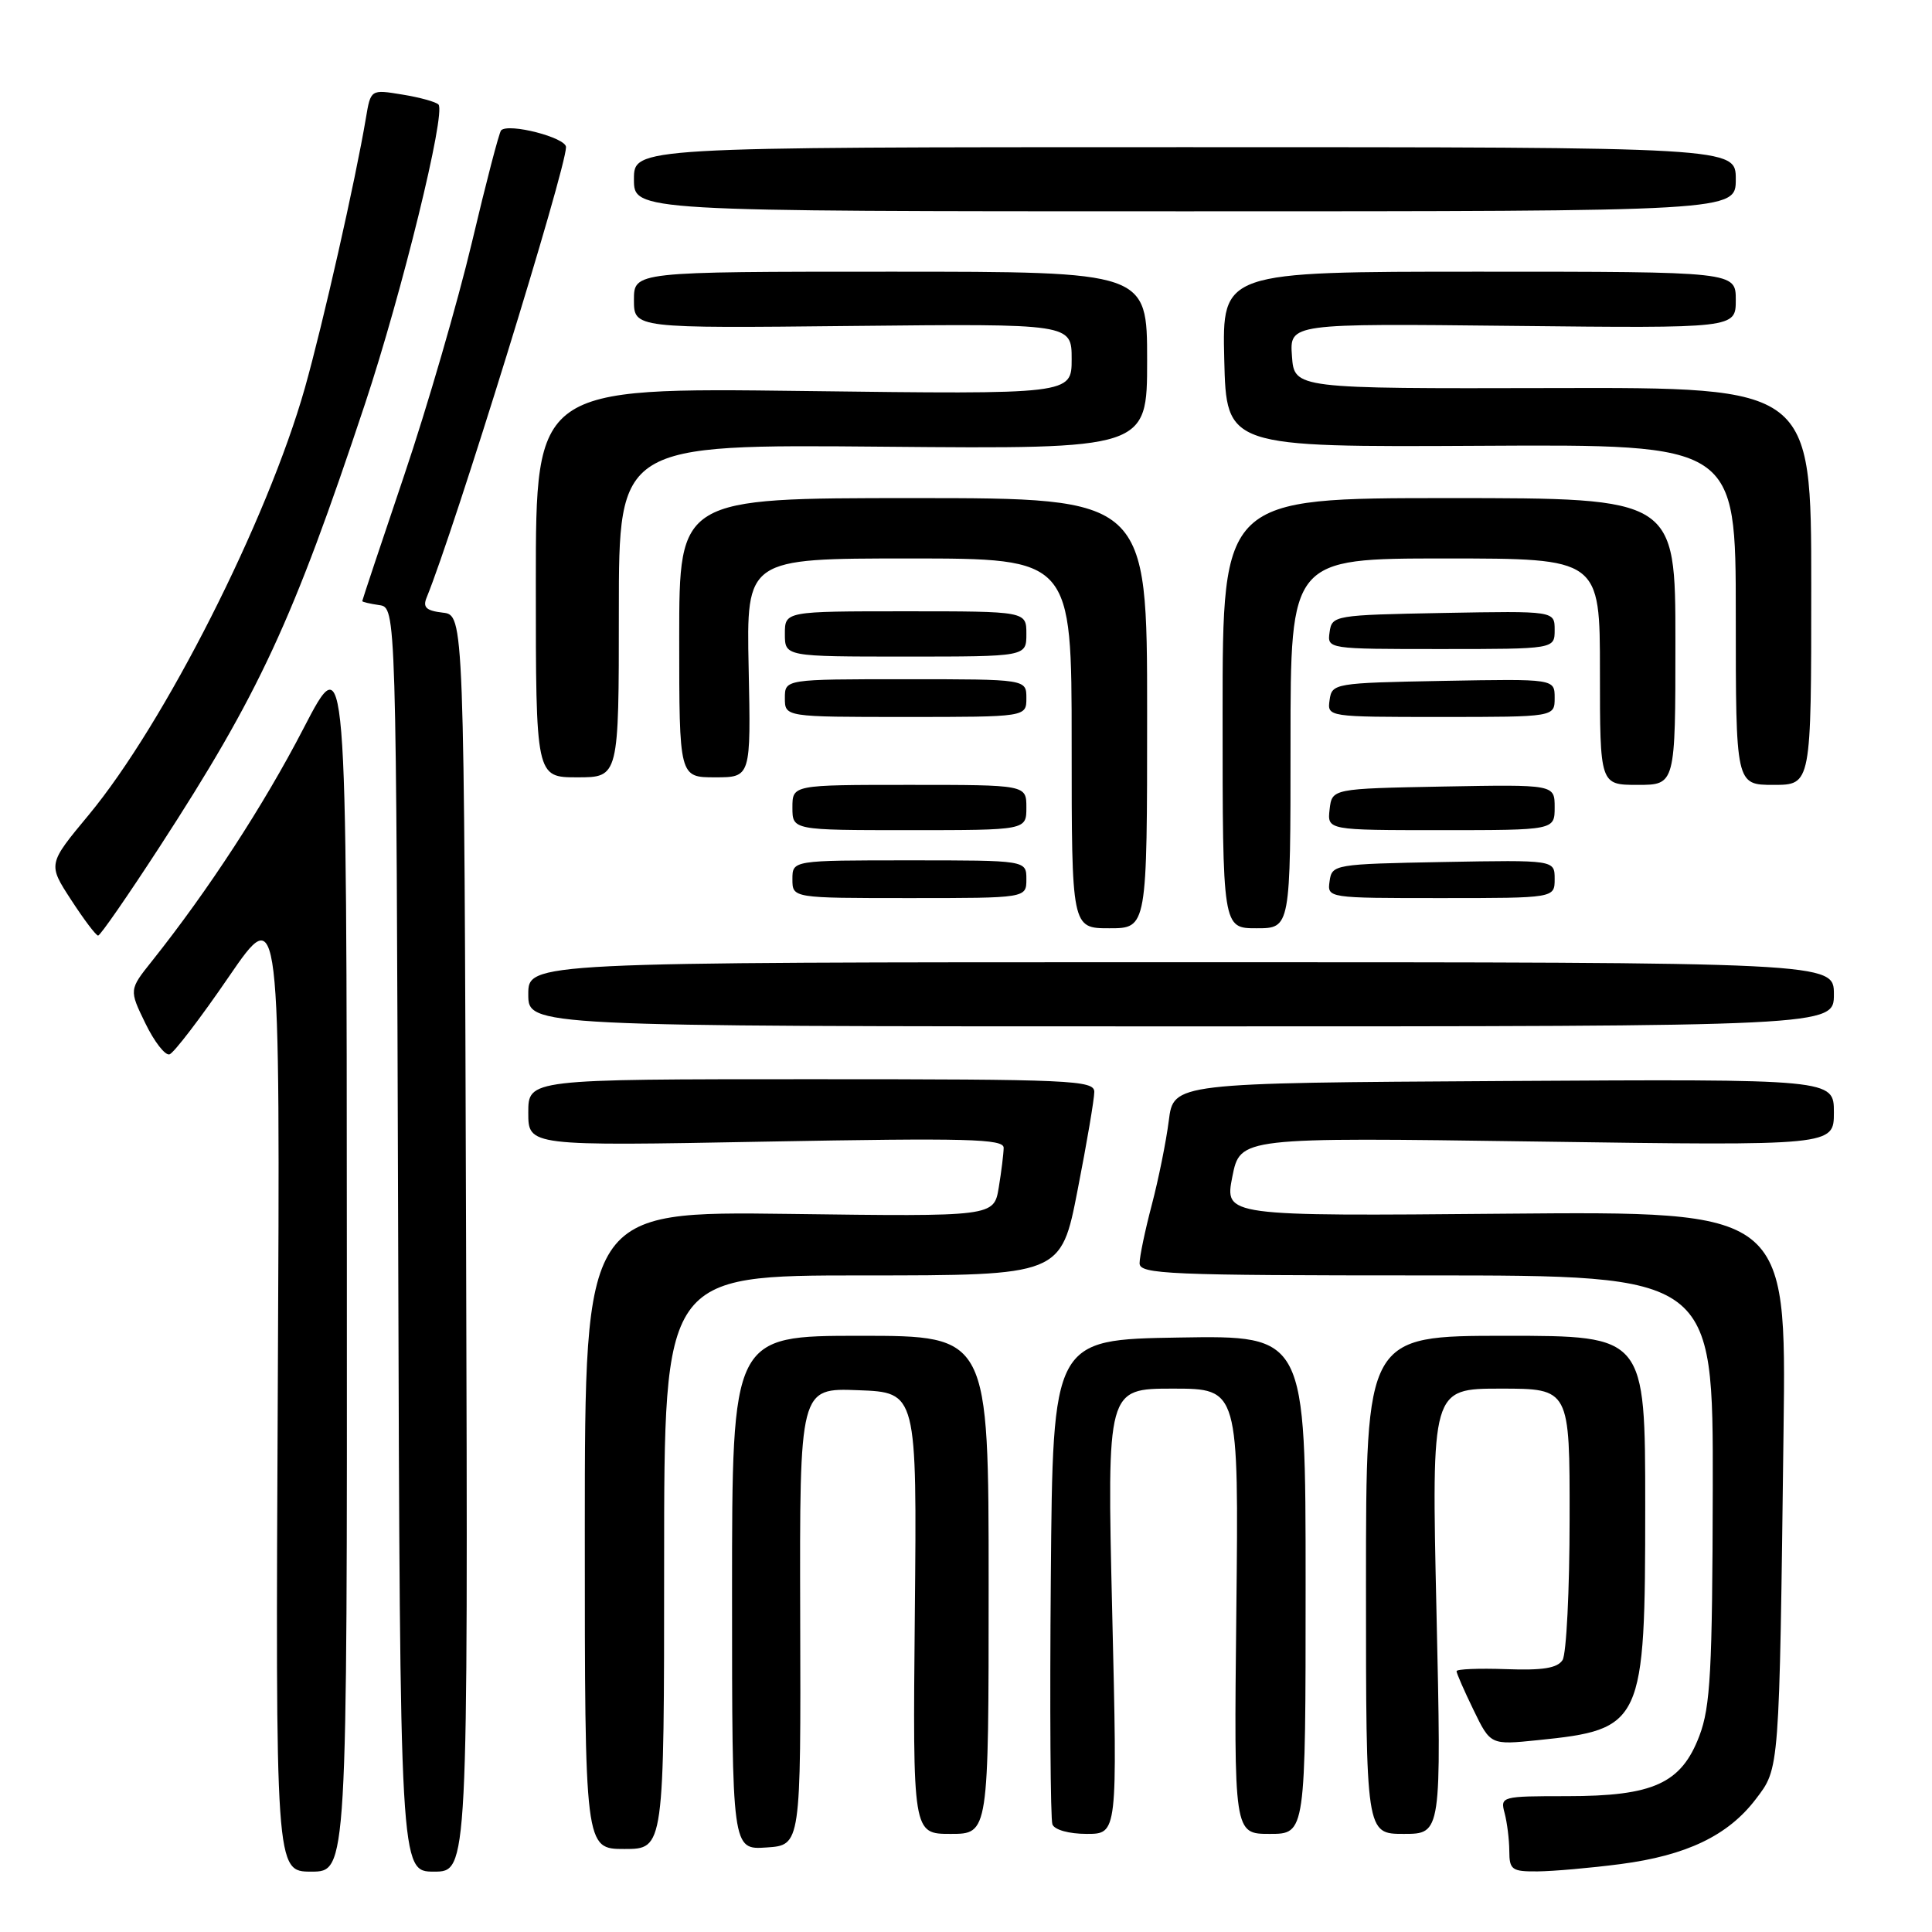 <?xml version="1.0" encoding="UTF-8" standalone="no"?>
<!DOCTYPE svg PUBLIC "-//W3C//DTD SVG 1.1//EN" "http://www.w3.org/Graphics/SVG/1.1/DTD/svg11.dtd" >
<svg xmlns="http://www.w3.org/2000/svg" xmlns:xlink="http://www.w3.org/1999/xlink" version="1.1" viewBox="0 0 256 256">
 <g >
 <path fill="currentColor"
d=" M 45.96 166.75 C 45.93 85.50 45.93 85.50 40.21 96.53 C 34.93 106.73 27.59 117.98 20.15 127.33 C 17.10 131.15 17.10 131.15 19.26 135.59 C 20.44 138.03 21.88 139.88 22.46 139.71 C 23.03 139.53 26.57 134.91 30.31 129.44 C 37.13 119.50 37.13 119.50 36.81 183.75 C 36.50 248.00 36.50 248.00 41.25 248.00 C 46.00 248.00 46.00 248.00 45.96 166.75 Z  M 61.76 164.75 C 61.50 81.50 61.50 81.50 58.67 81.18 C 56.47 80.92 56.00 80.48 56.53 79.18 C 60.20 70.22 75.00 22.39 75.00 19.49 C 75.00 18.23 67.40 16.27 66.40 17.27 C 66.14 17.53 64.40 24.21 62.53 32.12 C 60.65 40.03 56.62 53.91 53.56 62.97 C 50.50 72.02 48.00 79.53 48.00 79.65 C 48.00 79.76 49.01 80.00 50.25 80.18 C 52.50 80.50 52.50 80.50 52.76 164.25 C 53.01 248.00 53.01 248.00 57.51 248.00 C 62.01 248.00 62.01 248.00 61.76 164.75 Z  M 214.73 247.00 C 223.46 245.86 228.96 243.23 232.63 238.42 C 235.82 234.24 235.76 234.98 236.33 189.50 C 236.70 160.50 236.70 160.50 199.48 160.82 C 162.26 161.15 162.26 161.15 163.29 155.92 C 164.33 150.70 164.33 150.70 203.66 151.26 C 243.00 151.82 243.00 151.82 243.00 147.40 C 243.00 142.98 243.00 142.98 199.25 143.24 C 155.50 143.50 155.50 143.50 154.87 148.50 C 154.52 151.25 153.51 156.26 152.62 159.64 C 151.73 163.02 151.00 166.51 151.00 167.39 C 151.00 168.84 154.78 169.00 189.00 169.00 C 227.00 169.00 227.00 169.00 226.95 197.25 C 226.90 221.39 226.64 226.15 225.18 230.00 C 222.78 236.32 219.10 238.00 207.63 238.00 C 198.93 238.00 198.78 238.04 199.37 240.25 C 199.70 241.49 199.98 243.74 199.99 245.25 C 200.00 247.76 200.32 248.00 203.75 247.97 C 205.81 247.95 210.75 247.52 214.73 247.00 Z  M 88.00 207.00 C 88.00 169.00 88.00 169.00 114.29 169.00 C 140.59 169.00 140.59 169.00 142.79 157.68 C 144.01 151.46 145.00 145.61 145.00 144.68 C 145.00 143.14 141.96 143.00 107.50 143.00 C 70.00 143.00 70.00 143.00 70.00 147.43 C 70.00 151.86 70.00 151.86 101.50 151.27 C 128.18 150.78 133.00 150.90 132.99 152.09 C 132.98 152.87 132.69 155.23 132.34 157.35 C 131.70 161.21 131.70 161.21 104.60 160.85 C 77.50 160.50 77.50 160.50 77.49 202.75 C 77.49 245.00 77.49 245.00 82.74 245.00 C 88.00 245.00 88.00 245.00 88.00 207.00 Z  M 106.03 214.21 C 105.95 183.91 105.95 183.91 113.72 184.21 C 121.50 184.50 121.50 184.50 121.22 213.75 C 120.94 243.00 120.94 243.00 125.97 243.00 C 131.00 243.00 131.00 243.00 131.00 210.00 C 131.00 177.00 131.00 177.00 114.00 177.00 C 97.00 177.00 97.00 177.00 97.00 211.05 C 97.00 245.11 97.00 245.11 101.56 244.80 C 106.12 244.50 106.12 244.50 106.03 214.21 Z  M 147.37 213.50 C 146.68 184.00 146.68 184.00 155.41 184.00 C 164.14 184.00 164.14 184.00 163.82 213.50 C 163.50 243.00 163.50 243.00 168.25 243.00 C 173.00 243.00 173.00 243.00 173.00 209.98 C 173.00 176.95 173.00 176.95 156.25 177.23 C 139.50 177.50 139.50 177.50 139.24 208.99 C 139.09 226.31 139.19 241.05 139.45 241.74 C 139.73 242.47 141.66 243.00 144.00 243.00 C 148.07 243.00 148.07 243.00 147.37 213.50 Z  M 190.34 213.50 C 189.68 184.00 189.68 184.00 198.84 184.00 C 208.00 184.00 208.00 184.00 207.98 201.25 C 207.98 210.74 207.55 219.16 207.05 219.96 C 206.36 221.04 204.42 221.35 199.56 221.17 C 195.95 221.04 193.00 221.16 193.00 221.44 C 193.00 221.72 194.01 224.03 195.25 226.58 C 197.50 231.22 197.50 231.22 203.77 230.58 C 217.68 229.16 218.00 228.47 218.00 199.60 C 218.00 177.00 218.00 177.00 199.50 177.00 C 181.00 177.00 181.00 177.00 181.00 210.00 C 181.00 243.00 181.00 243.00 186.00 243.00 C 191.00 243.00 191.00 243.00 190.34 213.50 Z  M 243.00 131.75 C 243.00 127.50 243.00 127.50 156.50 127.50 C 70.00 127.50 70.00 127.50 70.00 131.75 C 70.00 136.00 70.00 136.00 156.50 136.00 C 243.00 136.00 243.00 136.00 243.00 131.75 Z  M 21.13 112.24 C 34.35 91.89 38.79 82.32 48.37 53.50 C 53.27 38.74 59.11 14.95 58.10 13.85 C 57.77 13.50 55.61 12.90 53.31 12.53 C 49.12 11.84 49.12 11.84 48.48 15.67 C 47.10 23.89 42.79 42.93 40.40 51.40 C 35.43 68.95 21.78 95.91 11.74 108.00 C 6.34 114.50 6.34 114.50 9.42 119.23 C 11.11 121.83 12.72 123.97 13.00 123.97 C 13.28 123.98 16.93 118.70 21.13 112.24 Z  M 152.00 94.50 C 152.00 66.00 152.00 66.00 121.00 66.00 C 90.00 66.00 90.00 66.00 90.00 84.50 C 90.00 103.00 90.00 103.00 94.75 103.00 C 99.50 103.00 99.50 103.00 99.20 88.50 C 98.90 74.00 98.90 74.00 120.45 74.00 C 142.00 74.00 142.00 74.00 142.00 98.50 C 142.00 123.00 142.00 123.00 147.00 123.00 C 152.00 123.00 152.00 123.00 152.00 94.50 Z  M 171.00 98.50 C 171.00 74.00 171.00 74.00 191.50 74.00 C 212.00 74.00 212.00 74.00 212.00 89.00 C 212.00 104.00 212.00 104.00 217.00 104.00 C 222.00 104.00 222.00 104.00 222.00 85.00 C 222.00 66.00 222.00 66.00 192.00 66.00 C 162.00 66.00 162.00 66.00 162.00 94.50 C 162.00 123.00 162.00 123.00 166.50 123.00 C 171.00 123.00 171.00 123.00 171.00 98.50 Z  M 136.00 116.50 C 136.00 114.00 136.00 114.00 120.50 114.00 C 105.00 114.00 105.00 114.00 105.00 116.50 C 105.00 119.00 105.00 119.00 120.50 119.00 C 136.00 119.00 136.00 119.00 136.00 116.50 Z  M 206.00 116.47 C 206.00 113.95 206.00 113.95 191.25 114.22 C 176.81 114.49 176.49 114.55 176.18 116.75 C 175.86 119.00 175.87 119.00 190.93 119.00 C 206.00 119.00 206.00 119.00 206.00 116.47 Z  M 136.00 107.00 C 136.00 104.00 136.00 104.00 120.50 104.00 C 105.00 104.00 105.00 104.00 105.00 107.00 C 105.00 110.00 105.00 110.00 120.50 110.00 C 136.00 110.00 136.00 110.00 136.00 107.00 Z  M 206.00 106.97 C 206.00 103.95 206.00 103.95 191.25 104.22 C 176.50 104.50 176.50 104.50 176.18 107.25 C 175.87 110.00 175.87 110.00 190.93 110.00 C 206.00 110.00 206.00 110.00 206.00 106.97 Z  M 240.00 77.67 C 240.00 51.33 240.00 51.33 205.75 51.42 C 171.50 51.50 171.50 51.50 171.19 47.18 C 170.88 42.86 170.88 42.86 200.44 43.18 C 230.00 43.50 230.00 43.50 230.00 39.75 C 230.00 36.00 230.00 36.00 195.97 36.00 C 161.94 36.00 161.94 36.00 162.22 47.63 C 162.50 59.25 162.50 59.25 196.25 59.07 C 230.00 58.88 230.00 58.88 230.00 81.44 C 230.00 104.00 230.00 104.00 235.00 104.00 C 240.00 104.00 240.00 104.00 240.00 77.67 Z  M 82.00 80.94 C 82.00 58.88 82.00 58.88 117.00 59.19 C 152.00 59.50 152.00 59.50 152.00 47.75 C 152.00 36.00 152.00 36.00 118.00 36.00 C 84.00 36.00 84.00 36.00 84.00 39.75 C 84.00 43.50 84.00 43.50 113.00 43.19 C 142.00 42.89 142.00 42.89 142.00 47.58 C 142.00 52.26 142.00 52.26 106.50 51.81 C 71.00 51.36 71.00 51.36 71.00 77.18 C 71.00 103.00 71.00 103.00 76.50 103.00 C 82.00 103.00 82.00 103.00 82.00 80.94 Z  M 136.00 92.50 C 136.00 90.00 136.00 90.00 120.00 90.00 C 104.00 90.00 104.00 90.00 104.00 92.50 C 104.00 95.00 104.00 95.00 120.00 95.00 C 136.00 95.00 136.00 95.00 136.00 92.50 Z  M 206.00 92.47 C 206.00 89.95 206.00 89.95 191.25 90.22 C 176.81 90.49 176.49 90.55 176.18 92.75 C 175.86 95.00 175.87 95.00 190.93 95.00 C 206.00 95.00 206.00 95.00 206.00 92.47 Z  M 136.00 84.00 C 136.00 81.00 136.00 81.00 120.00 81.00 C 104.00 81.00 104.00 81.00 104.00 84.00 C 104.00 87.00 104.00 87.00 120.00 87.00 C 136.00 87.00 136.00 87.00 136.00 84.00 Z  M 206.00 83.47 C 206.00 80.95 206.00 80.95 191.25 81.22 C 176.81 81.49 176.49 81.55 176.18 83.75 C 175.86 86.00 175.87 86.00 190.93 86.00 C 206.00 86.00 206.00 86.00 206.00 83.47 Z  M 230.00 23.75 C 230.00 19.50 230.00 19.50 157.00 19.50 C 84.00 19.50 84.00 19.50 84.00 23.75 C 84.00 28.00 84.00 28.00 157.00 28.00 C 230.00 28.00 230.00 28.00 230.00 23.75 Z "/>
</g>
</svg>